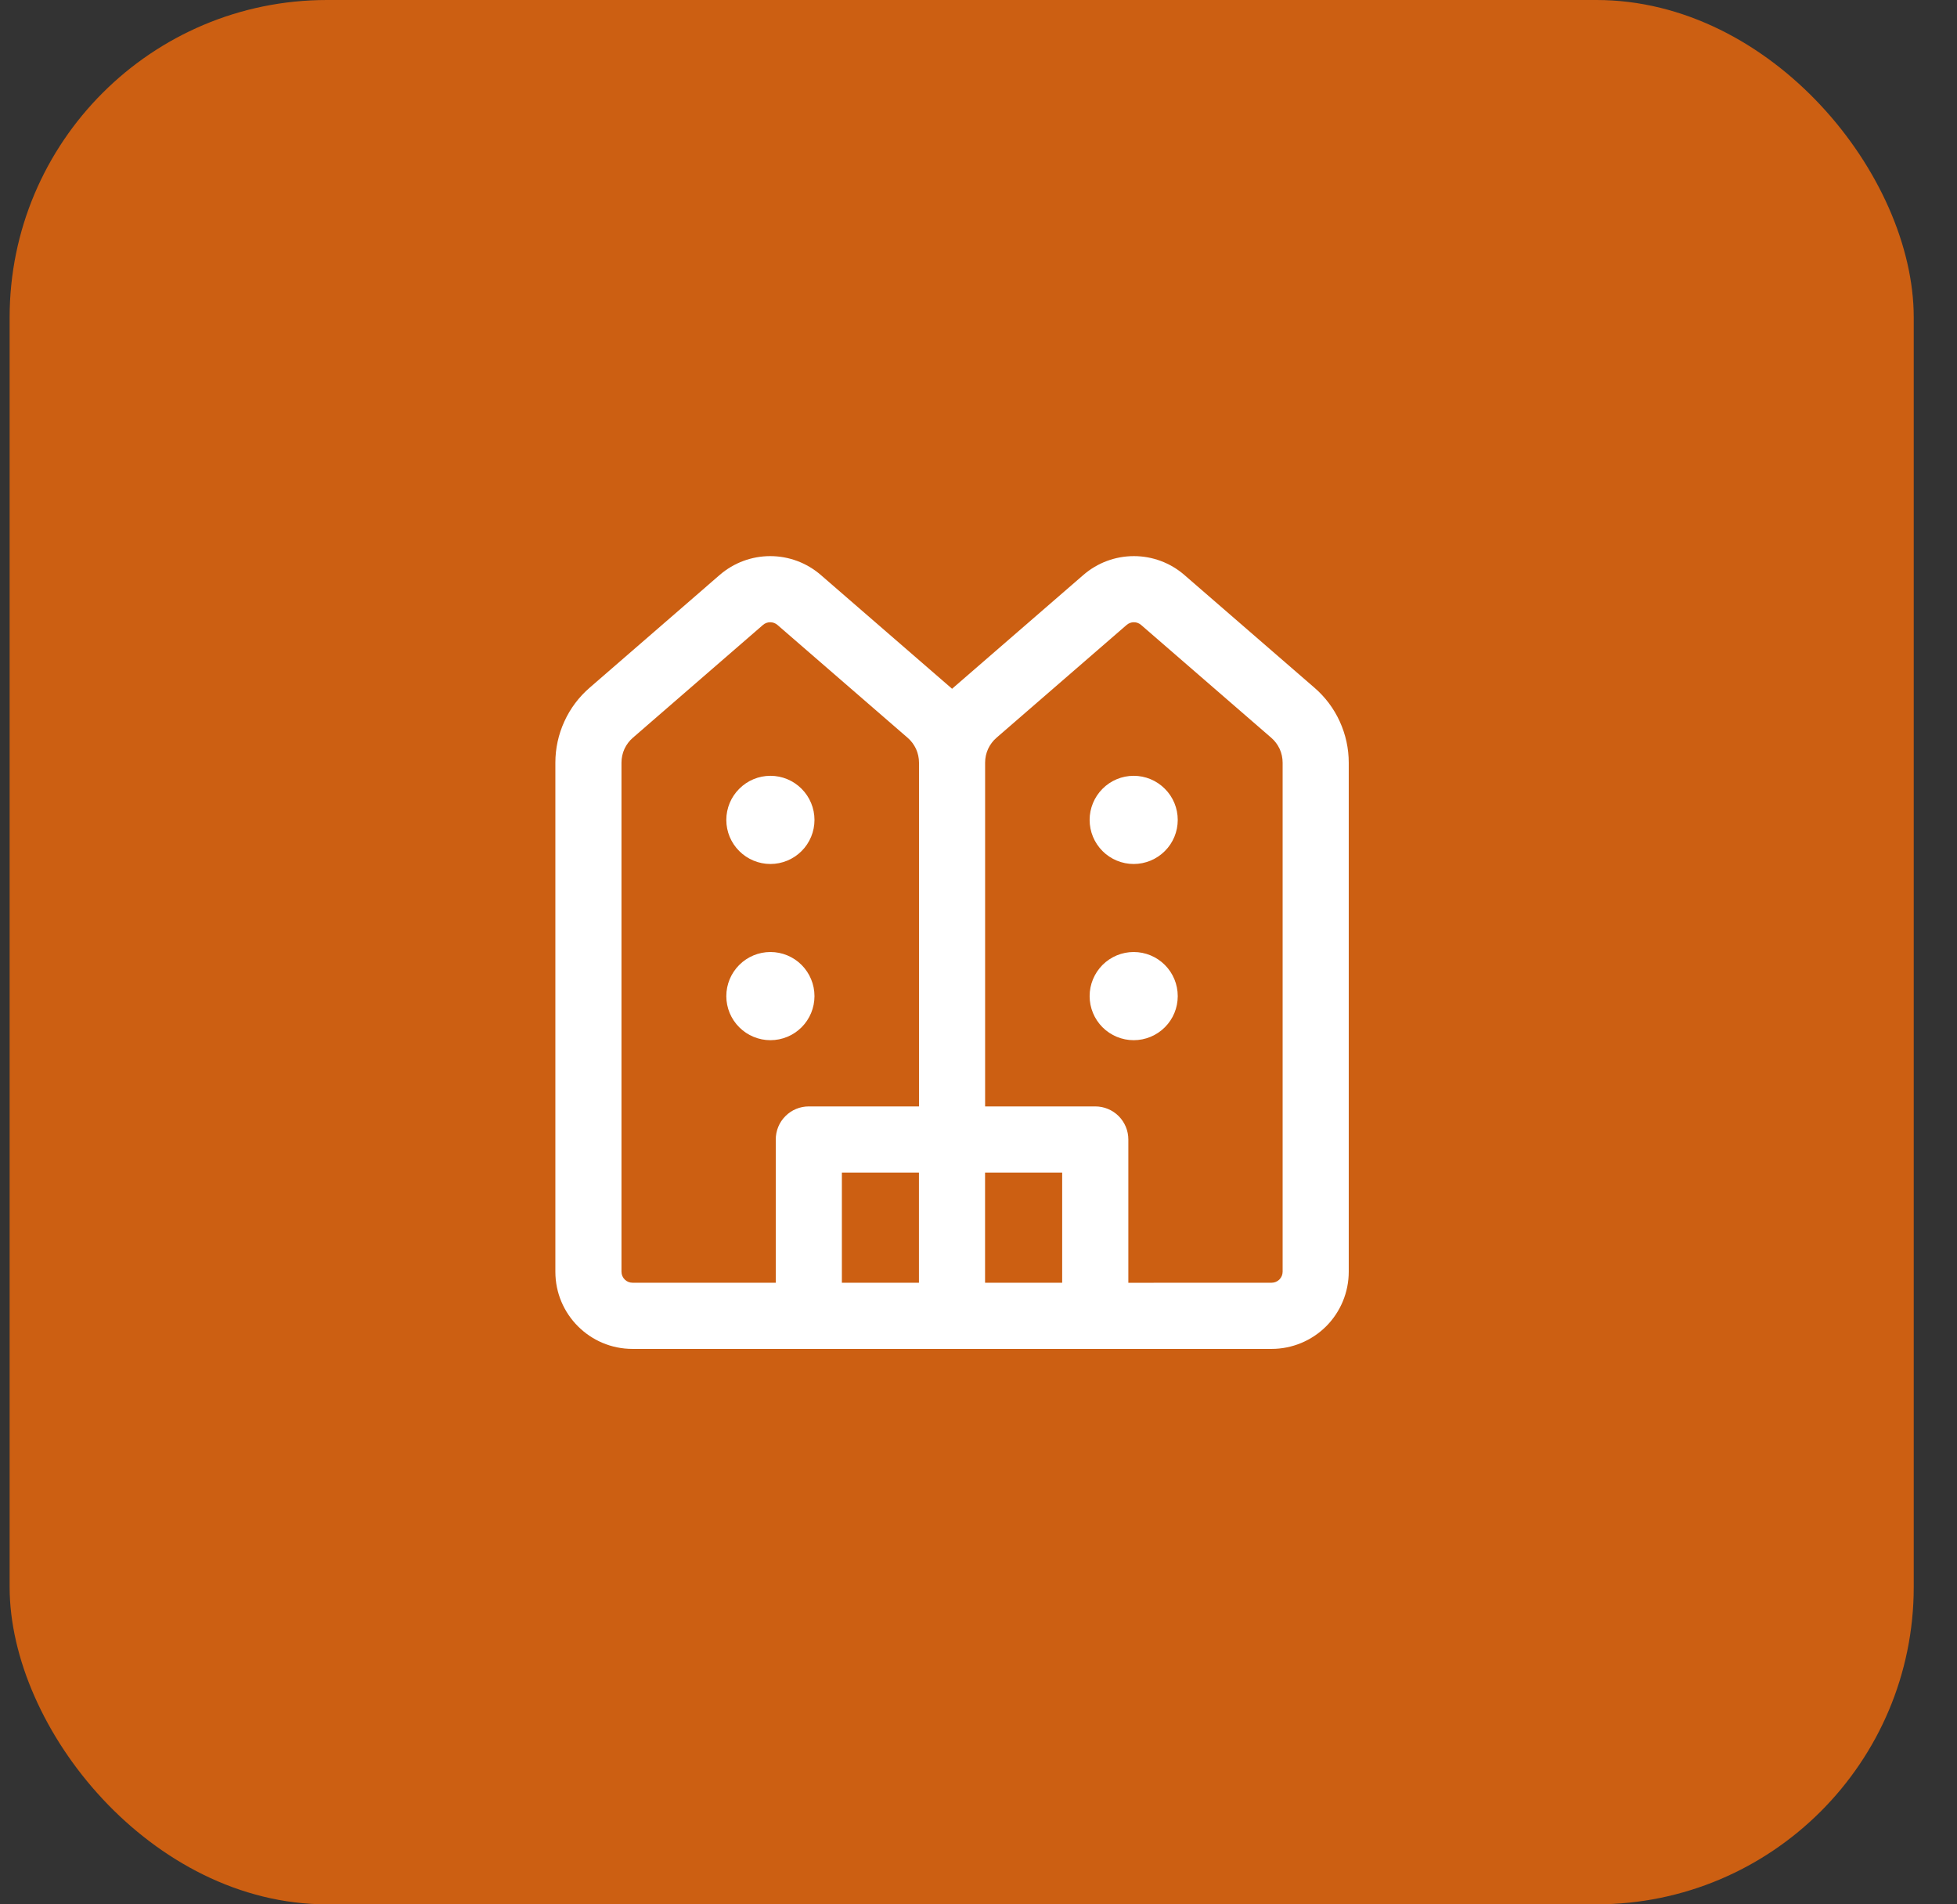 <svg width="37" height="36" viewBox="0 0 37 36" fill="none" xmlns="http://www.w3.org/2000/svg">
<rect x="0" y="0" width="37" height="36" fill="#333333" stroke="none"/>
<rect x="0.182" width="36" height="36" rx="6" fill="#CC5F12"/>
<path d="M14.699 11.814L17.159 13.946C17.227 14.004 17.281 14.077 17.319 14.158C17.356 14.24 17.375 14.328 17.375 14.418V20.916H15.292C15.126 20.916 14.967 20.981 14.85 21.099C14.732 21.216 14.667 21.375 14.667 21.541V24.249H11.958C11.903 24.249 11.85 24.227 11.811 24.188C11.772 24.149 11.75 24.096 11.75 24.041V14.418C11.75 14.328 11.769 14.24 11.806 14.158C11.844 14.077 11.898 14.004 11.966 13.946L14.425 11.814C14.463 11.781 14.511 11.763 14.562 11.763C14.612 11.763 14.661 11.781 14.699 11.814ZM17.374 22.166V24.249H15.917V22.166L17.374 22.166ZM18.624 22.166H20.082V24.249H18.624V22.166ZM21.333 24.25V21.541C21.333 21.376 21.267 21.217 21.15 21.099C21.033 20.982 20.874 20.916 20.708 20.916H18.625V14.418C18.625 14.328 18.644 14.24 18.681 14.158C18.719 14.077 18.773 14.004 18.841 13.946L21.301 11.814C21.339 11.781 21.387 11.763 21.438 11.763C21.488 11.763 21.536 11.781 21.574 11.814L24.034 13.946C24.102 14.004 24.156 14.077 24.194 14.158C24.231 14.24 24.25 14.328 24.25 14.418V24.041C24.25 24.096 24.228 24.149 24.189 24.188C24.15 24.227 24.097 24.249 24.042 24.249L21.333 24.25ZM11.958 25.5H24.042C24.428 25.5 24.799 25.346 25.073 25.073C25.346 24.799 25.5 24.428 25.5 24.041V14.418C25.5 14.149 25.442 13.884 25.33 13.639C25.219 13.395 25.056 13.177 24.852 13.001L22.392 10.869C22.127 10.639 21.788 10.513 21.438 10.513C21.087 10.513 20.748 10.639 20.483 10.869L18.023 13.001L18 13.021L17.977 13L15.518 10.869C15.252 10.639 14.913 10.513 14.562 10.513C14.212 10.513 13.873 10.639 13.607 10.869L11.148 13.001C10.944 13.177 10.781 13.394 10.67 13.639C10.558 13.883 10.5 14.149 10.5 14.417V24.041C10.5 24.847 11.153 25.5 11.958 25.5ZM15.399 15.5C15.399 15.721 15.311 15.933 15.155 16.089C14.999 16.245 14.787 16.333 14.566 16.333C14.345 16.333 14.133 16.245 13.977 16.089C13.82 15.933 13.732 15.721 13.732 15.5C13.732 15.279 13.82 15.067 13.977 14.911C14.133 14.754 14.345 14.666 14.566 14.666C14.787 14.666 14.999 14.754 15.155 14.911C15.311 15.067 15.399 15.279 15.399 15.5ZM14.566 19.664C14.787 19.664 14.999 19.576 15.155 19.42C15.311 19.264 15.399 19.052 15.399 18.831C15.399 18.61 15.311 18.398 15.155 18.241C14.999 18.085 14.787 17.997 14.566 17.997C14.345 17.997 14.133 18.085 13.977 18.241C13.82 18.398 13.732 18.61 13.732 18.831C13.732 19.052 13.82 19.264 13.977 19.42C14.133 19.576 14.345 19.664 14.566 19.664ZM21.434 16.333C21.213 16.333 21.001 16.245 20.845 16.089C20.689 15.933 20.601 15.721 20.601 15.5C20.601 15.279 20.689 15.067 20.845 14.911C21.001 14.754 21.213 14.666 21.434 14.666C21.655 14.666 21.867 14.754 22.023 14.911C22.18 15.067 22.267 15.279 22.267 15.5C22.267 15.721 22.18 15.933 22.023 16.089C21.867 16.245 21.655 16.333 21.434 16.333ZM20.601 18.831C20.601 19.052 20.689 19.264 20.845 19.42C21.001 19.576 21.213 19.664 21.434 19.664C21.655 19.664 21.867 19.576 22.023 19.42C22.18 19.264 22.267 19.052 22.267 18.831C22.267 18.61 22.18 18.398 22.023 18.241C21.867 18.085 21.655 17.997 21.434 17.997C21.213 17.997 21.001 18.085 20.845 18.241C20.689 18.398 20.601 18.61 20.601 18.831Z" fill="white"/>
</svg>
